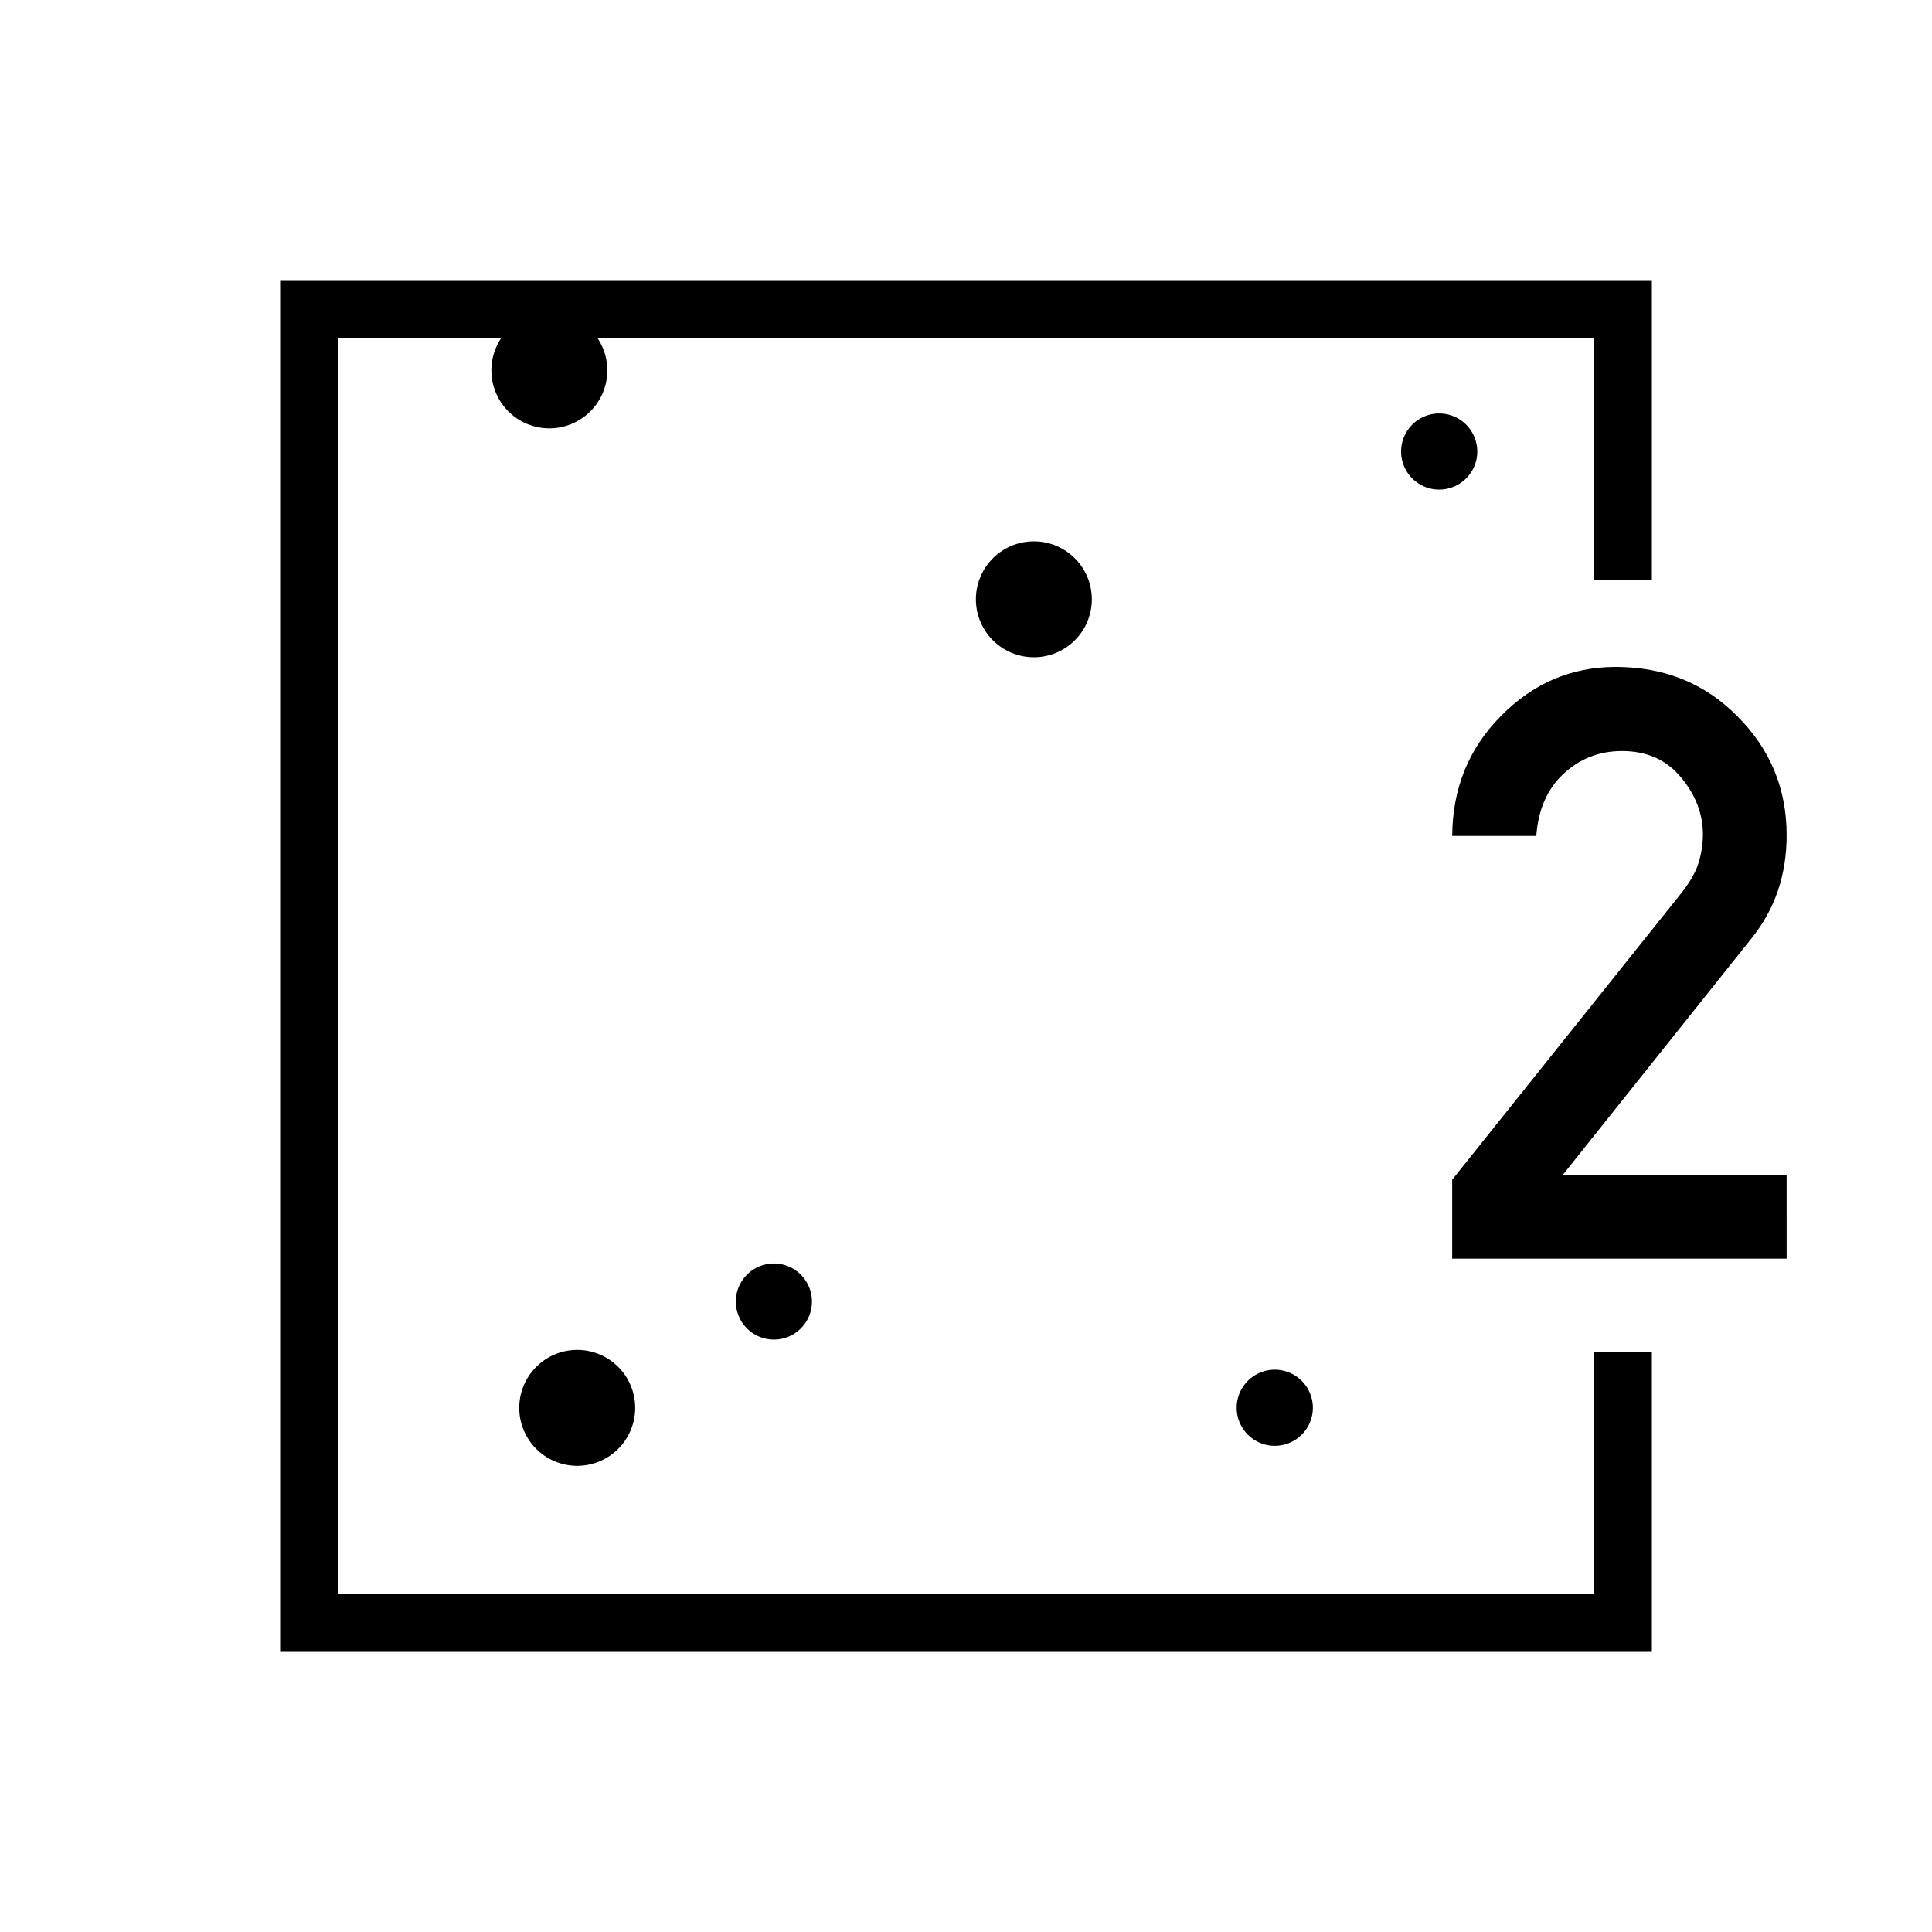 <?xml version="1.0" encoding="UTF-8" standalone="no"?>
<!-- Created with Inkscape (http://www.inkscape.org/) -->

<svg
   xmlns:dc="http://purl.org/dc/elements/1.1/"
   xmlns:cc="http://creativecommons.org/ns#"
   xmlns:rdf="http://www.w3.org/1999/02/22-rdf-syntax-ns#"
   xmlns:svg="http://www.w3.org/2000/svg"
   xmlns="http://www.w3.org/2000/svg"
   xmlns:sodipodi="http://sodipodi.sourceforge.net/DTD/sodipodi-0.dtd"
   xmlns:inkscape="http://www.inkscape.org/namespaces/inkscape"
   width="50"
   height="50"
   viewBox="0 0 50 50"
   id="svg2"
   version="1.1"
   inkscape:version="0.92.4 (5da689c313, 2019-01-14)"
   sodipodi:docname="DIN0355_Sauberkeitsstufe_2.svg"
   inkscape:export-filename="P:\Files\Axialis\Library\Baldwin\Inkscape-png-export\DIN0278_Elektrische_Energie.png"
   inkscape:export-xdpi="92.160004"
   inkscape:export-ydpi="92.160004">
  <defs
     id="defs4" />
  <sodipodi:namedview
     id="base"
     pagecolor="#ffffff"
     bordercolor="#666666"
     borderopacity="1.0"
     inkscape:pageopacity="0.0"
     inkscape:pageshadow="2"
     inkscape:zoom="9.7209677"
     inkscape:cx="-49.448953"
     inkscape:cy="22.706194"
     inkscape:document-units="px"
     inkscape:current-layer="text6042"
     showgrid="true"
     units="px"
     showborder="true"
     borderlayer="false"
     inkscape:showpageshadow="true"
     inkscape:window-width="2560"
     inkscape:window-height="1377"
     inkscape:window-x="-8"
     inkscape:window-y="-8"
     inkscape:window-maximized="1">
    <inkscape:grid
       type="xygrid"
       id="grid10233" />
  </sodipodi:namedview>
  <g
     inkscape:label="Ebene 1"
     inkscape:groupmode="layer"
     id="layer1"
     transform="translate(0,-1002.362)">
    <path
       style="color:#000000;font-style:normal;font-variant:normal;font-weight:normal;font-stretch:normal;font-size:medium;line-height:normal;font-family:sans-serif;font-variant-ligatures:normal;font-variant-position:normal;font-variant-caps:normal;font-variant-numeric:normal;font-variant-alternates:normal;font-feature-settings:normal;text-indent:0;text-align:start;text-decoration:none;text-decoration-line:none;text-decoration-style:solid;text-decoration-color:#000000;letter-spacing:normal;word-spacing:normal;text-transform:none;writing-mode:lr-tb;direction:ltr;text-orientation:mixed;dominant-baseline:auto;baseline-shift:baseline;text-anchor:start;white-space:normal;shape-padding:0;clip-rule:nonzero;display:inline;overflow:visible;visibility:visible;opacity:1;isolation:auto;mix-blend-mode:normal;color-interpolation:sRGB;color-interpolation-filters:linearRGB;solid-color:#000000;solid-opacity:1;vector-effect:none;fill:#000000;fill-opacity:1;fill-rule:nonzero;stroke:none;stroke-width:1.5;stroke-linecap:butt;stroke-linejoin:miter;stroke-miterlimit:4;stroke-dasharray:none;stroke-dashoffset:0;stroke-opacity:1;color-rendering:auto;image-rendering:auto;shape-rendering:auto;text-rendering:auto;enable-background:accumulate"
       d="m 7.25,7.25 v 35.5 h 35.5 V 35 h -1.5 v 6.25 H 8.75 V 8.75 h 4.221 a 1.5,1.5 0 0 0 -0.254,0.836 1.5,1.5 0 0 0 1.5,1.5 1.5,1.5 0 0 0 1.5,-1.5 A 1.5,1.5 0 0 0 15.463,8.75 H 41.25 V 15 h 1.5 V 7.25 Z m 29.996,3.451 a 0.986,0.986 0 0 0 -0.986,0.986 0.986,0.986 0 0 0 0.986,0.984 0.986,0.986 0 0 0 0.986,-0.984 0.986,0.986 0 0 0 -0.986,-0.986 z m -10.49,3.309 a 1.5,1.5 0 0 0 -1.5,1.5 1.5,1.5 0 0 0 1.5,1.5 1.5,1.5 0 0 0 1.5,-1.5 1.5,1.5 0 0 0 -1.5,-1.5 z m -6.727,18.689 a 0.986,0.986 0 0 0 -0.986,0.984 0.986,0.986 0 0 0 0.986,0.986 0.986,0.986 0 0 0 0.984,-0.986 0.986,0.986 0 0 0 -0.984,-0.984 z M 14.938,34.936 a 1.5,1.5 0 0 0 -1.5,1.5 1.5,1.5 0 0 0 1.5,1.5 1.5,1.5 0 0 0 1.5,-1.5 1.5,1.5 0 0 0 -1.5,-1.5 z m 18.053,0.512 a 0.986,0.986 0 0 0 -0.986,0.986 0.986,0.986 0 0 0 0.986,0.984 0.986,0.986 0 0 0 0.986,-0.984 0.986,0.986 0 0 0 -0.986,-0.986 z"
       transform="translate(0,1002.362)"
       id="path6038"
       inkscape:connector-curvature="0" />
    <g
       aria-label="2"
       style="font-style:normal;font-variant:normal;font-weight:normal;font-stretch:normal;font-size:14.667px;line-height:1.25;font-family:Constantia;-inkscape-font-specification:Constantia;text-align:center;letter-spacing:0px;word-spacing:0px;text-anchor:middle;fill:#000000;fill-opacity:1;stroke:none"
       id="text6042">
      <path
         style="font-style:normal;font-variant:normal;font-weight:normal;font-stretch:normal;font-size:21.333px;font-family:'DIN 1451 Mittelschrift';-inkscape-font-specification:'DIN 1451 Mittelschrift'"
         d="m 41.812,17.26 c -1.146,0 -2.135,0.424 -2.969,1.271 -0.833,0.84 -1.253,1.874 -1.26,3.104 h 2.176 c 0.049,-0.681 0.283,-1.215 0.699,-1.604 0.424,-0.396 0.929,-0.594 1.52,-0.594 0.646,0 1.156,0.229 1.531,0.688 0.375,0.451 0.562,0.941 0.562,1.469 0,0.229 -0.034,0.466 -0.104,0.709 -0.069,0.243 -0.218,0.509 -0.447,0.801 l -5.938,7.428 v 2.041 h 8.656 V 30.406 h -5.793 l 4.887,-6.125 c 0.604,-0.75 0.906,-1.638 0.906,-2.666 0,-1.201 -0.424,-2.227 -1.271,-3.074 -0.84,-0.854 -1.892,-1.281 -3.156,-1.281 z"
         transform="translate(0,1002.362)"
         id="path6662"
         inkscape:connector-curvature="0" />
    </g>
  </g>
</svg>

